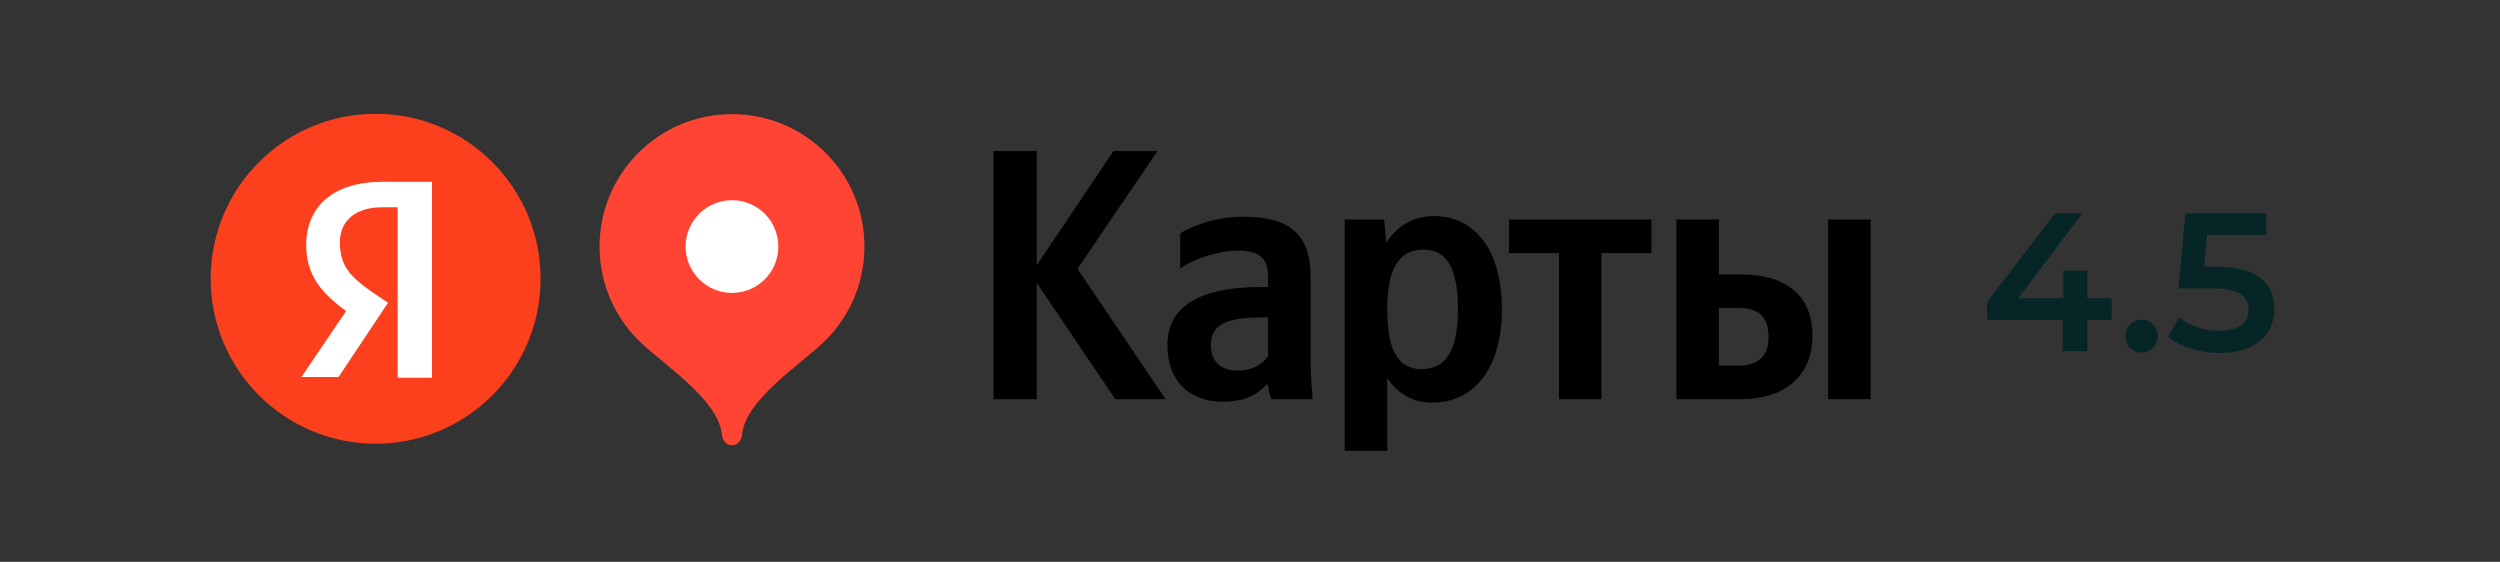 <svg width="178" height="40" viewBox="0 0 178 40" fill="none" xmlns="http://www.w3.org/2000/svg">
<rect x="0" y="0" width="178" height="40" fill="#333333" stroke="none"/>
<g clip-path="url(#clip0_6101_50550)">
<path fill-rule="evenodd" clip-rule="evenodd" d="M38.489 19.846C38.489 13.359 33.231 8.102 26.744 8.102C20.257 8.102 14.999 13.36 14.999 19.846C14.999 26.332 20.258 31.591 26.744 31.591C33.231 31.591 38.489 26.333 38.489 19.846Z" fill="#FC3F1D"/>
<path fill-rule="evenodd" clip-rule="evenodd" d="M28.311 14.756H27.234C25.228 14.756 24.2 15.784 24.2 17.252C24.2 18.916 24.934 19.699 26.402 20.726L27.626 21.558L24.103 26.844H21.46L24.641 22.145C22.83 20.824 21.802 19.552 21.802 17.448C21.802 14.756 23.662 12.945 27.234 12.945H30.758V26.893H28.311V14.756Z" fill="white"/>
<path fill-rule="evenodd" clip-rule="evenodd" d="M52.117 8.125C46.909 8.125 42.688 12.347 42.688 17.555C42.688 20.157 43.742 22.515 45.448 24.221C47.154 25.928 51.174 28.399 51.41 30.992C51.445 31.381 51.727 31.699 52.117 31.699C52.507 31.699 52.789 31.381 52.825 30.992C53.06 28.399 57.08 25.928 58.786 24.221C60.492 22.515 61.547 20.157 61.547 17.555C61.547 12.347 57.325 8.125 52.117 8.125H52.117Z" fill="#FF4433"/>
<path fill-rule="evenodd" clip-rule="evenodd" d="M52.117 20.855C53.94 20.855 55.417 19.377 55.417 17.555C55.417 15.732 53.94 14.254 52.117 14.254C50.294 14.254 48.816 15.732 48.816 17.555C48.816 19.377 50.294 20.855 52.117 20.855Z" fill="white"/>
<path fill-rule="evenodd" clip-rule="evenodd" d="M123.788 26.032H122.385V21.934H123.86C125.159 21.934 125.921 22.52 125.921 23.995C125.921 25.47 125.079 26.032 123.788 26.032ZM130.163 15.633V28.421H133.193V15.633H130.163ZM119.362 15.633V28.421H123.965C126.939 28.421 129.048 26.898 129.048 23.891C129.048 21.044 127.164 19.545 124.013 19.545H122.385V15.632L119.362 15.633ZM117.582 18.022V15.633H107.439V18.022H111V28.422H114.022V18.022H117.582ZM101.193 26.281C99.59 26.281 98.772 24.99 98.772 22.039C98.772 19.064 99.638 17.773 101.346 17.773C102.997 17.773 103.807 19.064 103.807 22.015C103.807 24.99 102.941 26.281 101.193 26.281ZM98.548 15.633H95.749V32.102H98.772V26.922C99.542 28.06 100.656 28.67 101.955 28.67C104.898 28.67 106.934 26.312 106.934 22.015C106.934 17.741 104.954 15.384 102.107 15.384C100.681 15.384 99.51 16.041 98.7 17.284L98.548 15.633ZM90.289 25.367C89.904 25.928 89.191 26.385 88.124 26.385C86.857 26.385 86.216 25.672 86.216 24.581C86.216 23.13 87.258 22.601 89.856 22.601H90.289V25.367ZM93.312 19.698C93.312 16.603 91.732 15.432 88.533 15.432C86.528 15.432 84.949 16.066 84.035 16.603V19.121C84.845 18.503 86.625 17.846 88.18 17.846C89.624 17.846 90.289 18.351 90.289 19.73V20.436H89.8C85.173 20.436 83.121 21.967 83.121 24.557C83.121 27.147 84.692 28.598 87.034 28.598C88.814 28.598 89.575 28.013 90.16 27.404H90.289C90.313 27.732 90.417 28.165 90.514 28.422H93.464C93.36 27.379 93.312 26.337 93.312 25.295V19.698ZM79.409 28.422H82.993L76.715 19.145L82.407 10.758H79.28L73.812 18.888V10.758H70.741V28.422H73.812V20.131L79.409 28.422Z" fill="black"/>
</g>
<path d="M150.352 21.234H148.616V19.26H146.908V21.234H143.702L148.252 15.2H146.306L141.476 21.514V22.774H146.852V25H148.616V22.774H150.352V21.234ZM152.483 25.098C153.113 25.098 153.631 24.608 153.631 23.936C153.631 23.236 153.113 22.774 152.483 22.774C151.853 22.774 151.335 23.236 151.335 23.936C151.335 24.608 151.853 25.098 152.483 25.098ZM157.875 18.994H156.937L157.147 16.726H161.361V15.2H155.607L155.103 20.534H157.469C159.499 20.534 160.101 21.122 160.101 22.06C160.101 22.984 159.331 23.558 158.029 23.558C156.923 23.558 155.859 23.18 155.145 22.592L154.375 24.006C155.271 24.72 156.671 25.14 158.057 25.14C160.689 25.14 161.935 23.712 161.935 21.99C161.935 20.254 160.773 18.994 157.875 18.994Z" fill="#062526"/>
<defs>
<clipPath id="clip0_6101_50550">
<rect width="118.191" height="24" fill="white" transform="translate(15 8.102)"/>
</clipPath>
</defs>
</svg>
